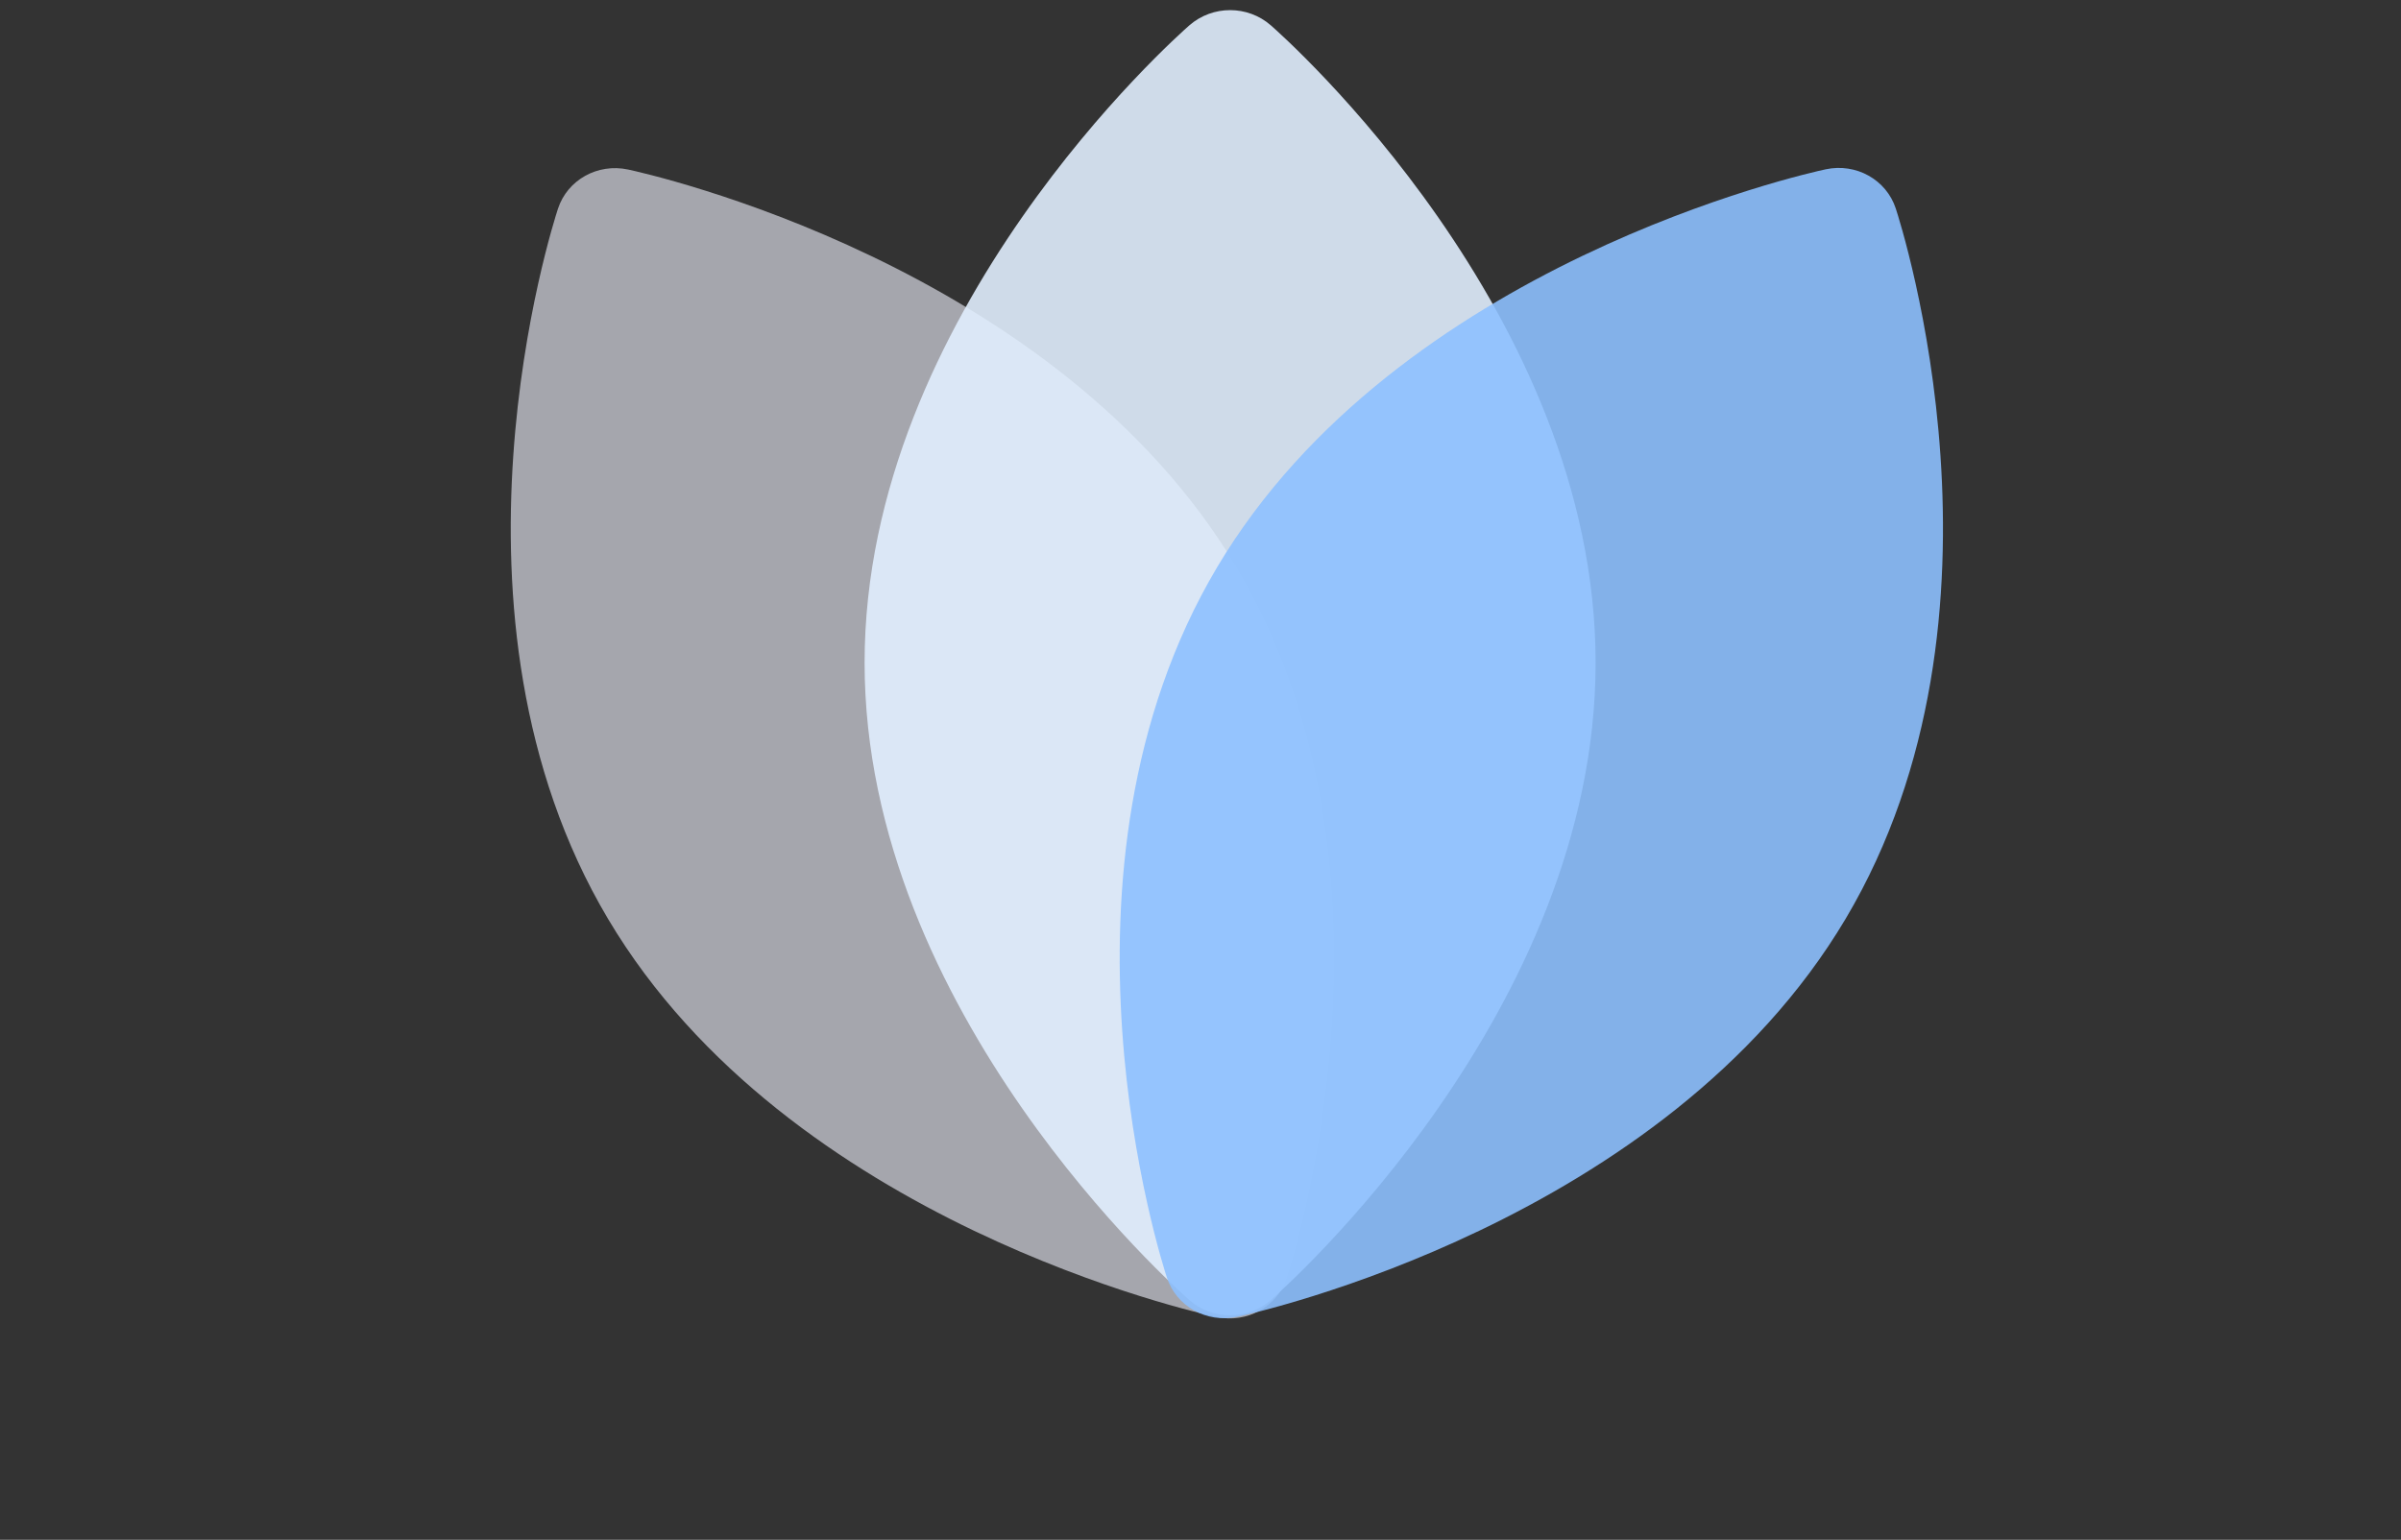 <svg width="53" height="34" viewBox="0 0 53 34" fill="none" xmlns="http://www.w3.org/2000/svg">
<rect x="0" y="0" width="53" height="34" fill="#333333" stroke="none"/>
<path d="M8.833 0.339C8.329 -0.113 7.567 -0.113 7.063 0.339C6.775 0.598 1.54738e-07 6.765 1.54738e-07 14.569C1.54738e-07 22.372 6.775 28.54 7.063 28.798C7.315 29.024 7.632 29.137 7.948 29.137C8.265 29.137 8.581 29.024 8.833 28.798C9.121 28.54 15.896 22.372 15.896 14.569C15.896 6.765 9.121 0.598 8.833 0.339Z" transform="matrix(0.873 -0.488 0.511 0.86 5.978 7.762)" fill="#F1F4FF" fill-opacity="0.6"/>
<g opacity="0.89">
<path d="M8.967 0.335C8.456 -0.112 7.682 -0.112 7.17 0.335C6.878 0.591 1.57082e-07 6.691 1.57082e-07 14.409C1.57082e-07 22.127 6.878 28.228 7.17 28.483C7.426 28.707 7.747 28.819 8.069 28.819C8.39 28.819 8.711 28.707 8.967 28.483C9.259 28.228 16.137 22.127 16.137 14.409C16.137 6.691 9.259 0.591 8.967 0.335Z" transform="translate(19.085 0.224)" fill="#E2EFFF"/>
</g>
<g opacity="0.89">
<path d="M8.833 0.339C8.329 -0.113 7.567 -0.113 7.063 0.339C6.775 0.598 1.54738e-07 6.765 1.54738e-07 14.569C1.54738e-07 22.372 6.775 28.54 7.063 28.798C7.315 29.024 7.632 29.137 7.948 29.137C8.265 29.137 8.581 29.024 8.833 28.798C9.121 28.54 15.896 22.372 15.896 14.569C15.896 6.765 9.121 0.598 8.833 0.339Z" transform="matrix(0.873 0.488 -0.511 0.86 34.309 0)" fill="#8CC0FF"/>
</g>
</svg>
